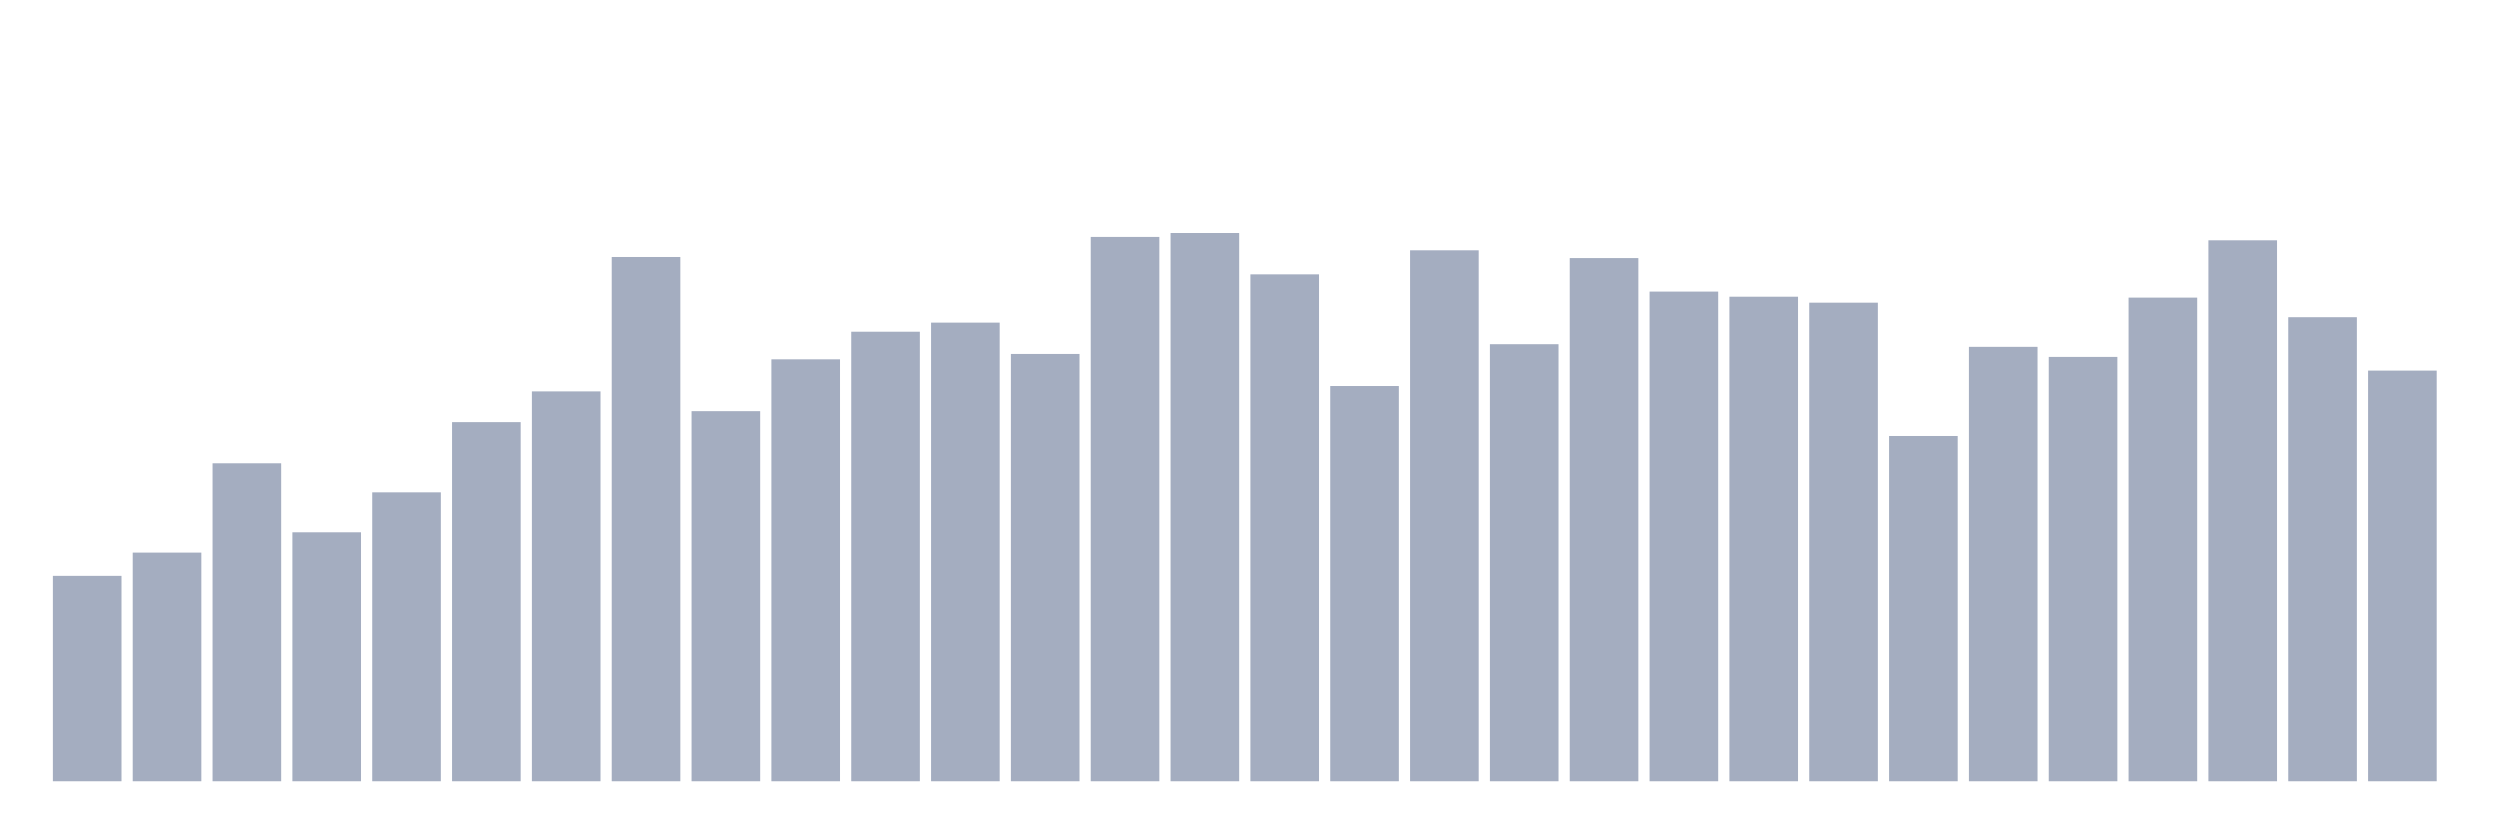 <svg xmlns="http://www.w3.org/2000/svg" viewBox="0 0 480 160"><g transform="translate(10,10)"><rect class="bar" x="0.153" width="13.175" y="100.565" height="39.435" fill="rgb(164,173,192)"></rect><rect class="bar" x="15.482" width="13.175" y="96.099" height="43.901" fill="rgb(164,173,192)"></rect><rect class="bar" x="30.81" width="13.175" y="78.95" height="61.05" fill="rgb(164,173,192)"></rect><rect class="bar" x="46.138" width="13.175" y="92.199" height="47.801" fill="rgb(164,173,192)"></rect><rect class="bar" x="61.466" width="13.175" y="84.528" height="55.472" fill="rgb(164,173,192)"></rect><rect class="bar" x="76.794" width="13.175" y="71.047" height="68.953" fill="rgb(164,173,192)"></rect><rect class="bar" x="92.123" width="13.175" y="65.146" height="74.854" fill="rgb(164,173,192)"></rect><rect class="bar" x="107.451" width="13.175" y="39.342" height="100.658" fill="rgb(164,173,192)"></rect><rect class="bar" x="122.779" width="13.175" y="68.941" height="71.059" fill="rgb(164,173,192)"></rect><rect class="bar" x="138.107" width="13.175" y="58.99" height="81.01" fill="rgb(164,173,192)"></rect><rect class="bar" x="153.436" width="13.175" y="53.69" height="86.31" fill="rgb(164,173,192)"></rect><rect class="bar" x="168.764" width="13.175" y="51.943" height="88.057" fill="rgb(164,173,192)"></rect><rect class="bar" x="184.092" width="13.175" y="57.96" height="82.04" fill="rgb(164,173,192)"></rect><rect class="bar" x="199.42" width="13.175" y="35.489" height="104.511" fill="rgb(164,173,192)"></rect><rect class="bar" x="214.748" width="13.175" y="34.737" height="105.263" fill="rgb(164,173,192)"></rect><rect class="bar" x="230.077" width="13.175" y="42.675" height="97.325" fill="rgb(164,173,192)"></rect><rect class="bar" x="245.405" width="13.175" y="64.116" height="75.884" fill="rgb(164,173,192)"></rect><rect class="bar" x="260.733" width="13.175" y="38.058" height="101.942" fill="rgb(164,173,192)"></rect><rect class="bar" x="276.061" width="13.175" y="56.086" height="83.914" fill="rgb(164,173,192)"></rect><rect class="bar" x="291.39" width="13.175" y="39.55" height="100.45" fill="rgb(164,173,192)"></rect><rect class="bar" x="306.718" width="13.175" y="45.984" height="94.016" fill="rgb(164,173,192)"></rect><rect class="bar" x="322.046" width="13.175" y="46.968" height="93.032" fill="rgb(164,173,192)"></rect><rect class="bar" x="337.374" width="13.175" y="48.113" height="91.887" fill="rgb(164,173,192)"></rect><rect class="bar" x="352.702" width="13.175" y="73.709" height="66.291" fill="rgb(164,173,192)"></rect><rect class="bar" x="368.031" width="13.175" y="56.595" height="83.405" fill="rgb(164,173,192)"></rect><rect class="bar" x="383.359" width="13.175" y="58.527" height="81.473" fill="rgb(164,173,192)"></rect><rect class="bar" x="398.687" width="13.175" y="47.141" height="92.859" fill="rgb(164,173,192)"></rect><rect class="bar" x="414.015" width="13.175" y="36.137" height="103.863" fill="rgb(164,173,192)"></rect><rect class="bar" x="429.344" width="13.175" y="50.902" height="89.098" fill="rgb(164,173,192)"></rect><rect class="bar" x="444.672" width="13.175" y="61.154" height="78.846" fill="rgb(164,173,192)"></rect></g></svg>